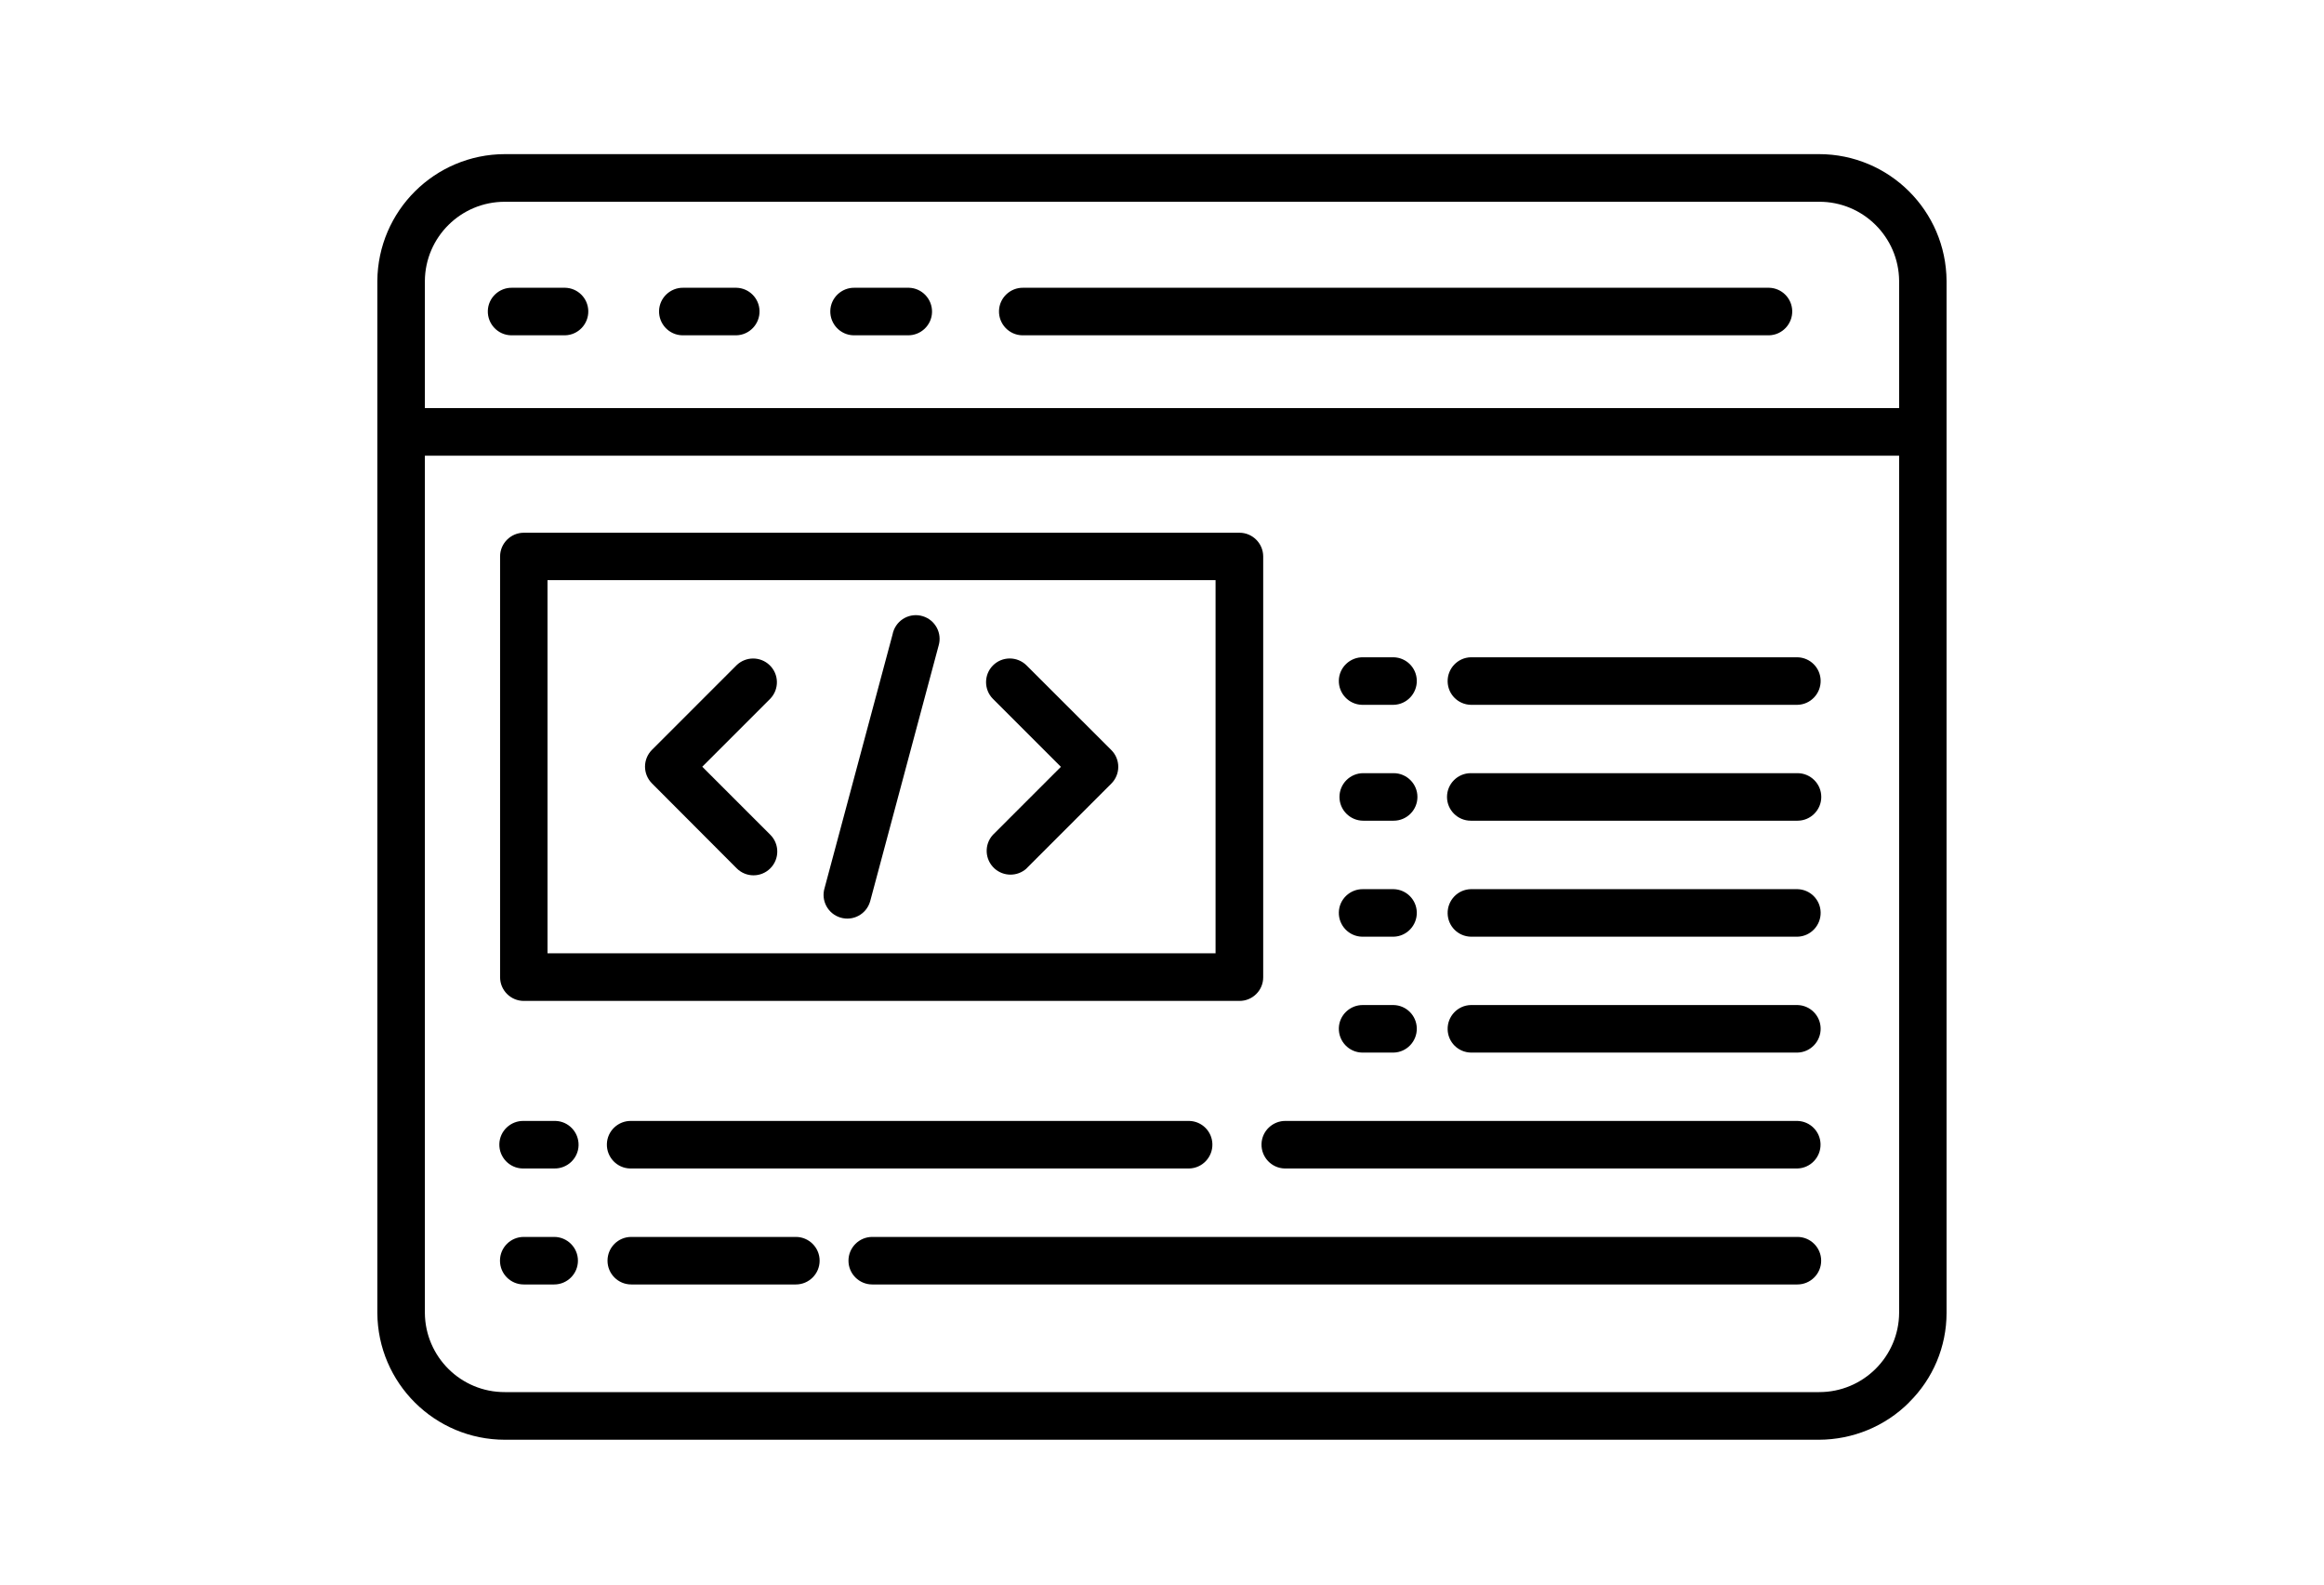 <?xml version="1.0" encoding="UTF-8"?>
<svg id="Layer_1" data-name="Layer 1" xmlns="http://www.w3.org/2000/svg" version="1.1" viewBox="0 0 220 150">
  <defs>
    <style>
      .cls-1 {
        fill: #000;
        fill-rule: evenodd;
        stroke-width: 0px;
      }
    </style>
  </defs>
  <path class="cls-1" d="M180.72,132.76c-2.26,2.26-5.33,3.52-8.53,3.53H47.8c-6.64,0-12.04-5.36-12.08-12.01V26.6c.05-6.64,5.44-12,12.08-12.01h124.39c6.64,0,12.04,5.36,12.08,12.01v97.68c0,3.19-1.28,6.24-3.56,8.48h0ZM179.78,38.63v-12.03c-.03-4.16-3.42-7.52-7.58-7.5H47.8c-4.16-.01-7.55,3.34-7.58,7.5v12.03h139.55ZM85.92,27.24h-5.01c-1.24-.03-2.28.95-2.31,2.19-.03,1.24.95,2.28,2.19,2.31.04,0,.08,0,.12,0h5.01c1.24.03,2.28-.95,2.31-2.19s-.95-2.28-2.19-2.31c-.04,0-.08,0-.12,0ZM167.47,27.24h-70.59c-1.24-.03-2.28.95-2.31,2.19s.95,2.28,2.19,2.31c.04,0,.08,0,.12,0h70.59c1.24-.03,2.22-1.07,2.19-2.31-.03-1.2-.99-2.16-2.19-2.19h0ZM69.71,27.24h-5.01c-1.24-.03-2.28.95-2.31,2.19-.03,1.24.95,2.28,2.19,2.31.04,0,.08,0,.12,0h5.01c1.24-.03,2.22-1.07,2.19-2.31-.03-1.2-.99-2.16-2.19-2.19h0ZM53.5,27.24h-5.01c-1.24-.03-2.28.95-2.31,2.19s.95,2.28,2.19,2.31c.04,0,.08,0,.12,0h5.01c1.24-.03,2.22-1.07,2.19-2.31-.03-1.2-.99-2.16-2.19-2.19h0ZM115.07,54.92h-63.24v35.32h63.24v-35.32h0ZM49.59,50.43c-1.24,0-2.25,1.01-2.25,2.25v39.82c0,1.24,1,2.25,2.25,2.25h67.75c1.24,0,2.25-1.01,2.24-2.25h0v-39.82c0-1.24-1.01-2.25-2.25-2.25H49.59ZM84.52,59.96l-6.46,24.1c-.36,1.19.31,2.44,1.5,2.8,1.19.36,2.44-.31,2.8-1.5.01-.05.03-.09.04-.14l6.45-24.09c.36-1.19-.31-2.44-1.5-2.8-1.19-.36-2.44.31-2.8,1.5-.01.05-.03.09-.04.14h0ZM72.92,79.02l-6.44-6.44,6.44-6.44c.86-.9.83-2.32-.07-3.18-.87-.83-2.24-.83-3.11,0l-8.02,8.02c-.88.88-.88,2.3,0,3.18l8.02,8.04c.88.88,2.3.88,3.18,0s.88-2.3,0-3.18h0ZM97.17,82.21l8.03-8.03c.88-.88.88-2.3,0-3.18l-8.03-8.02c-.89-.87-2.31-.86-3.18.02-.86.87-.86,2.28,0,3.15l6.44,6.44-6.44,6.44c-.84.92-.77,2.34.15,3.18.86.78,2.18.78,3.04,0ZM139.23,66.72h30.93c1.24-.03,2.22-1.07,2.19-2.31-.03-1.2-.99-2.16-2.19-2.19h-30.93c-1.24.03-2.22,1.07-2.19,2.31.03,1.2.99,2.16,2.19,2.19ZM129.05,66.72h2.88c1.24-.03,2.22-1.07,2.19-2.31-.03-1.2-.99-2.16-2.19-2.19h-2.88c-1.24-.03-2.28.95-2.31,2.19s.95,2.28,2.19,2.31c.04,0,.08,0,.12,0ZM139.23,77.69h30.93c1.24,0,2.25-1.01,2.25-2.25s-1.01-2.25-2.25-2.25h-30.93c-1.24,0-2.25,1.01-2.25,2.25s1.01,2.25,2.25,2.25ZM129.05,77.69h2.88c1.24,0,2.25-1.01,2.25-2.25s-1.01-2.25-2.25-2.25h-2.88c-1.24,0-2.25,1.01-2.25,2.25s1.01,2.25,2.25,2.25h0ZM139.23,88.67h30.93c1.24-.03,2.22-1.07,2.19-2.31-.03-1.2-.99-2.16-2.19-2.19h-30.93c-1.24.03-2.22,1.07-2.19,2.31.03,1.2.99,2.16,2.19,2.19ZM129.05,88.67h2.88c1.24-.03,2.22-1.07,2.19-2.31-.03-1.2-.99-2.16-2.19-2.19h-2.88c-1.24-.03-2.28.95-2.31,2.19s.95,2.28,2.19,2.31c.04,0,.08,0,.12,0ZM139.23,99.64h30.93c1.24-.03,2.22-1.07,2.19-2.31-.03-1.2-.99-2.16-2.19-2.19h-30.93c-1.24.03-2.22,1.07-2.19,2.31.03,1.2.99,2.16,2.19,2.19ZM129.05,99.64h2.88c1.24-.03,2.22-1.07,2.19-2.31-.03-1.2-.99-2.16-2.19-2.19h-2.88c-1.24-.03-2.28.95-2.31,2.19-.03,1.24.95,2.28,2.19,2.31.04,0,.08,0,.12,0ZM121.73,110.61h48.42c1.24-.03,2.22-1.07,2.19-2.31-.03-1.2-.99-2.16-2.19-2.19h-48.42c-1.24-.03-2.28.95-2.31,2.19-.03,1.24.95,2.28,2.19,2.31.04,0,.08,0,.12,0ZM59.76,110.61h52.82c1.24-.03,2.22-1.07,2.19-2.31-.03-1.2-.99-2.16-2.19-2.19h-52.82c-1.24-.03-2.28.95-2.31,2.19-.03,1.24.95,2.28,2.19,2.31.04,0,.08,0,.12,0ZM49.58,110.61h2.88c1.24.03,2.28-.95,2.31-2.19.03-1.24-.95-2.28-2.19-2.31-.04,0-.08,0-.12,0h-2.88c-1.24-.03-2.28.95-2.31,2.19-.03,1.24.95,2.28,2.19,2.31.04,0,.08,0,.12,0h0ZM82.57,121.59h87.58c1.24,0,2.25-1.01,2.25-2.25,0-1.24-1.01-2.25-2.25-2.25h-87.58c-1.24,0-2.25,1.01-2.25,2.25,0,1.24,1.01,2.25,2.25,2.25ZM59.76,121.59h15.58c1.24,0,2.25-1.01,2.25-2.25,0-1.24-1.01-2.25-2.25-2.25h-15.58c-1.24,0-2.25,1-2.25,2.25,0,1.24,1,2.25,2.25,2.25h0ZM49.58,121.59h2.88c1.24,0,2.25-1.01,2.25-2.25,0-1.24-1.01-2.25-2.25-2.25h-2.88c-1.24,0-2.25,1-2.25,2.25,0,1.24,1,2.25,2.25,2.25h0,0ZM172.2,131.78c4.16.01,7.55-3.34,7.58-7.5V43.14H40.22v81.14c.03,4.16,3.42,7.52,7.58,7.5h124.39Z"/>
</svg>